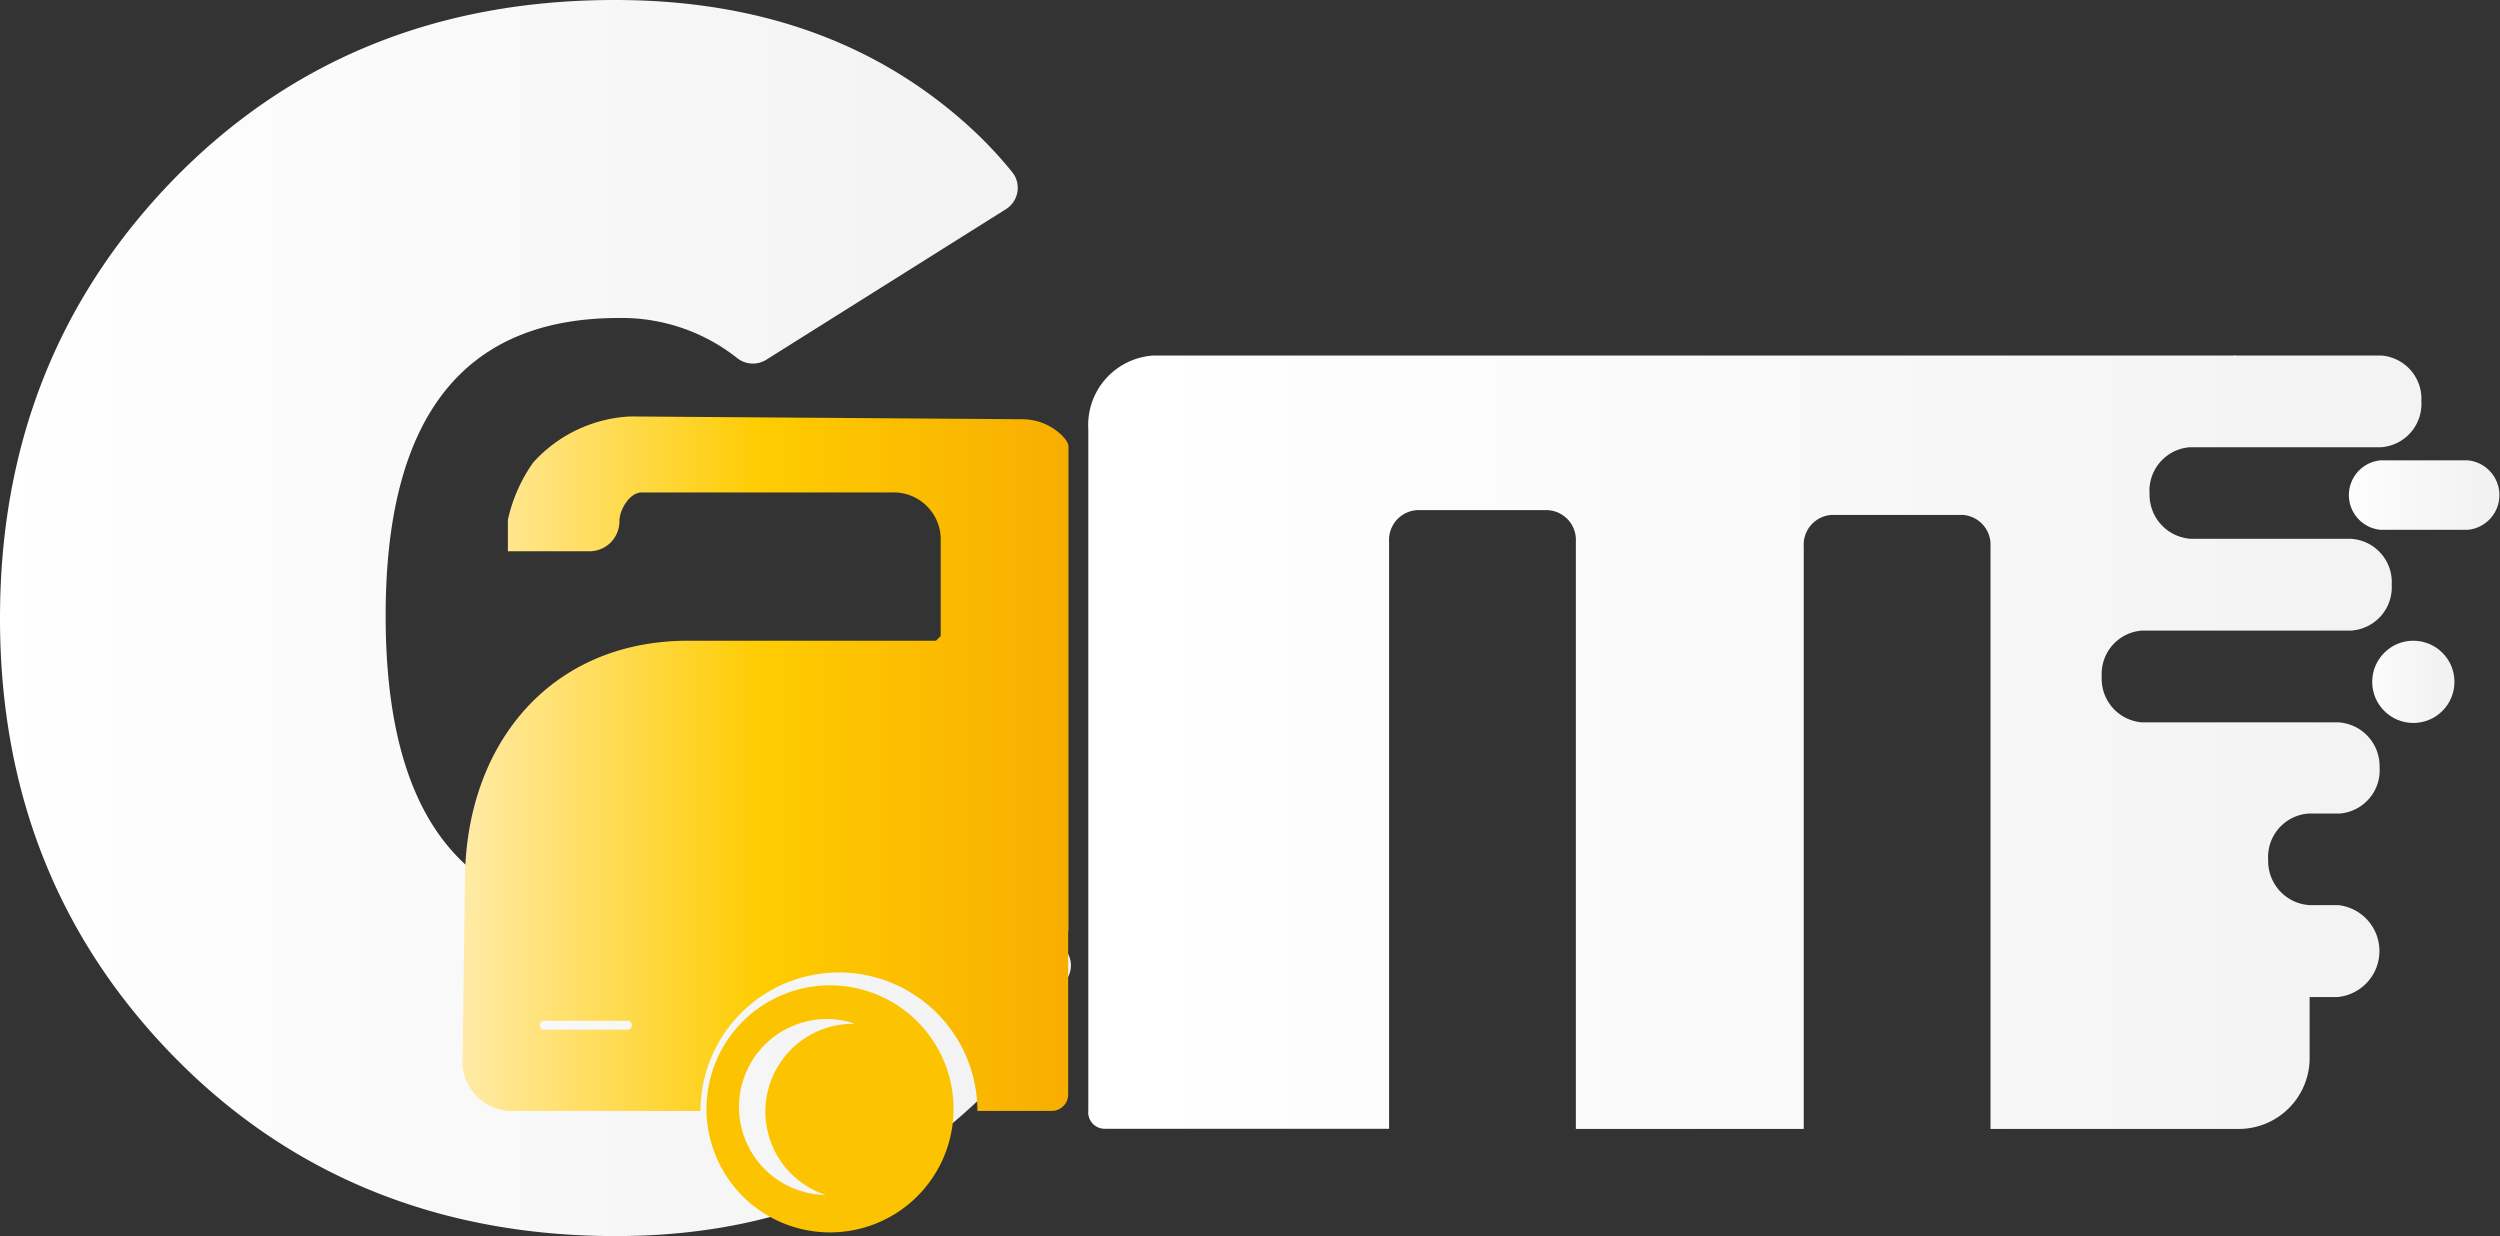 <svg id="Layer_1" data-name="Layer 1" xmlns="http://www.w3.org/2000/svg" xmlns:xlink="http://www.w3.org/1999/xlink" viewBox="0 0 152.6 75.45"><rect x="0" y="0" width="152.6" height="75.45" fill="#333333" stroke="none"/><defs><linearGradient id="linear-gradient" x1="-662.7" y1="779.08" x2="-661.7" y2="779.08" gradientTransform="matrix(65.33, 0, 0, -75.45, 43293.44, 58822.21)" gradientUnits="userSpaceOnUse"><stop offset="0" stop-color="#fff"/><stop offset="1" stop-color="#f2f2f2"/></linearGradient><linearGradient id="linear-gradient-2" x1="-600.23" y1="621.01" x2="-599.23" y2="621.01" gradientTransform="matrix(9.25, 0, 0, -4.24, 5694.29, 2666.4)" xlink:href="#linear-gradient"/><linearGradient id="linear-gradient-3" x1="-664.73" y1="773.45" x2="-663.73" y2="773.45" gradientTransform="matrix(81.33, 0, 0, -47.23, 54131.81, 36576.02)" xlink:href="#linear-gradient"/><linearGradient id="linear-gradient-4" x1="-538.88" y1="646.81" x2="-537.88" y2="646.81" gradientTransform="matrix(5.02, 0, 0, -5.02, 2848.92, 3287.32)" xlink:href="#linear-gradient"/><linearGradient id="linear-gradient-5" x1="-654.83" y1="771.7" x2="-653.83" y2="771.7" gradientTransform="matrix(37.03, 0, 0, -42.31, 24276.39, 32699.82)" gradientUnits="userSpaceOnUse"><stop offset="0" stop-color="#ffeba9"/><stop offset="0.5" stop-color="#fecc00"/><stop offset="1" stop-color="#f8ae00"/></linearGradient></defs><title>Cam official logo-w</title><g id="Cam_official_logo-w" data-name="Cam official logo-w"><path id="Path_73135" data-name="Path 73135" d="M37.8,55.94q-14.27,0-14.26-18.37,0-18.18,14.26-18.16A11.34,11.34,0,0,1,45,21.86a1.54,1.54,0,0,0,1.77.1L61.4,12.77a1.54,1.54,0,0,0,.49-2.12l-.11-.15A24.9,24.9,0,0,0,59,7.58Q50.53,0,37.53,0,21.17,0,10.45,11.1C3.49,18.34,0,27.19,0,37.75S3.52,57.22,10.57,64.45s16.14,11,27,11q13.08,0,21.57-7.76a26,26,0,0,0,6.08-8.1,1.53,1.53,0,0,0-.64-2L50.3,49.49a1.54,1.54,0,0,0-2,.48C45.5,53.93,42,55.94,37.8,55.94Z" transform="translate(0 0)" style="fill:url(#linear-gradient)"/><path id="Path_73136" data-name="Path 73136" d="M51.27,60.17a7.54,7.54,0,1,0,6.91,6.91A7.54,7.54,0,0,0,51.27,60.17Zm.81,2.32A5.36,5.36,0,0,0,50.4,72.94a5.37,5.37,0,0,1-1-10.63,5.29,5.29,0,0,1,2.76.17Z" transform="translate(0 0)" style="fill:#fcc400"/><g id="Group_29968" data-name="Group 29968"><path id="Path_73137" data-name="Path 73137" d="M150.65,28.1H145.3a2.13,2.13,0,0,0,0,4.24h5.34a2.13,2.13,0,0,0,0-4.24Z" transform="translate(0 0)" style="fill:url(#linear-gradient-2)"/><path id="Path_73138" data-name="Path 73138" d="M142.83,55.25H141a2.69,2.69,0,0,1-2.55-2.74,2.66,2.66,0,0,1,2.46-2.85h1.89a2.65,2.65,0,0,0,2.45-2.83v0a2.68,2.68,0,0,0-2.55-2.74h-12a2.67,2.67,0,0,1-2.41-2.8h0a2.65,2.65,0,0,1,2.47-2.8h11.6v0h1.16a2.65,2.65,0,0,0,2.47-2.8h0a2.65,2.65,0,0,0-2.47-2.8h-9.76a2.69,2.69,0,0,1-2.55-2.74,2.66,2.66,0,0,1,2.46-2.85h2.44l.42,0h8.8a2.65,2.65,0,0,0,2.47-2.8h0a2.65,2.65,0,0,0-2.47-2.8h-8.82a.6.6,0,0,0-.19,0H70.43a4.25,4.25,0,0,0-4,4.5V67.8a1,1,0,0,0,1,1.1H84.79V33.07a1.82,1.82,0,0,1,1.7-1.93h8a1.82,1.82,0,0,1,1.7,1.93V68.91h13.91V33.36a1.82,1.82,0,0,1,1.7-1.93h8a1.82,1.82,0,0,1,1.7,1.93V68.91h15.22a4.33,4.33,0,0,0,4.26-4.4V60.86h1.7a2.82,2.82,0,0,0,.06-5.61Z" transform="translate(0 0)" style="fill:url(#linear-gradient-3)"/><circle id="Ellipse_2181" data-name="Ellipse 2181" cx="147.31" cy="41.62" r="2.51" style="fill:url(#linear-gradient-4)"/></g><path id="Path_73139" data-name="Path 73139" d="M65.22,56.85V27.29c0-.08,0-.35-.48-.79a3.47,3.47,0,0,0-2.33-.91l-23.93-.17a8.53,8.53,0,0,0-5.94,2.82A9.62,9.62,0,0,0,31,31.74v1.91h5a1.83,1.83,0,0,0,1.81-1.85h0c0-.67.62-1.74,1.35-1.74H54.42a2.87,2.87,0,0,1,3,2.76v6l-.29.29H42c-8.39,0-13.62,6.31-13.62,14.7h0l-.15,11a3,3,0,0,0,3.11,3H42.76a8.45,8.45,0,0,1,16.9,0H64.2a1,1,0,0,0,1-1V56.84Zm-27,6h-5a.27.27,0,0,1,0-.54h5.06a.28.28,0,0,1,.29.27.27.27,0,0,1-.27.27h0Z" transform="translate(0 0)" style="fill:url(#linear-gradient-5)"/></g></svg>
